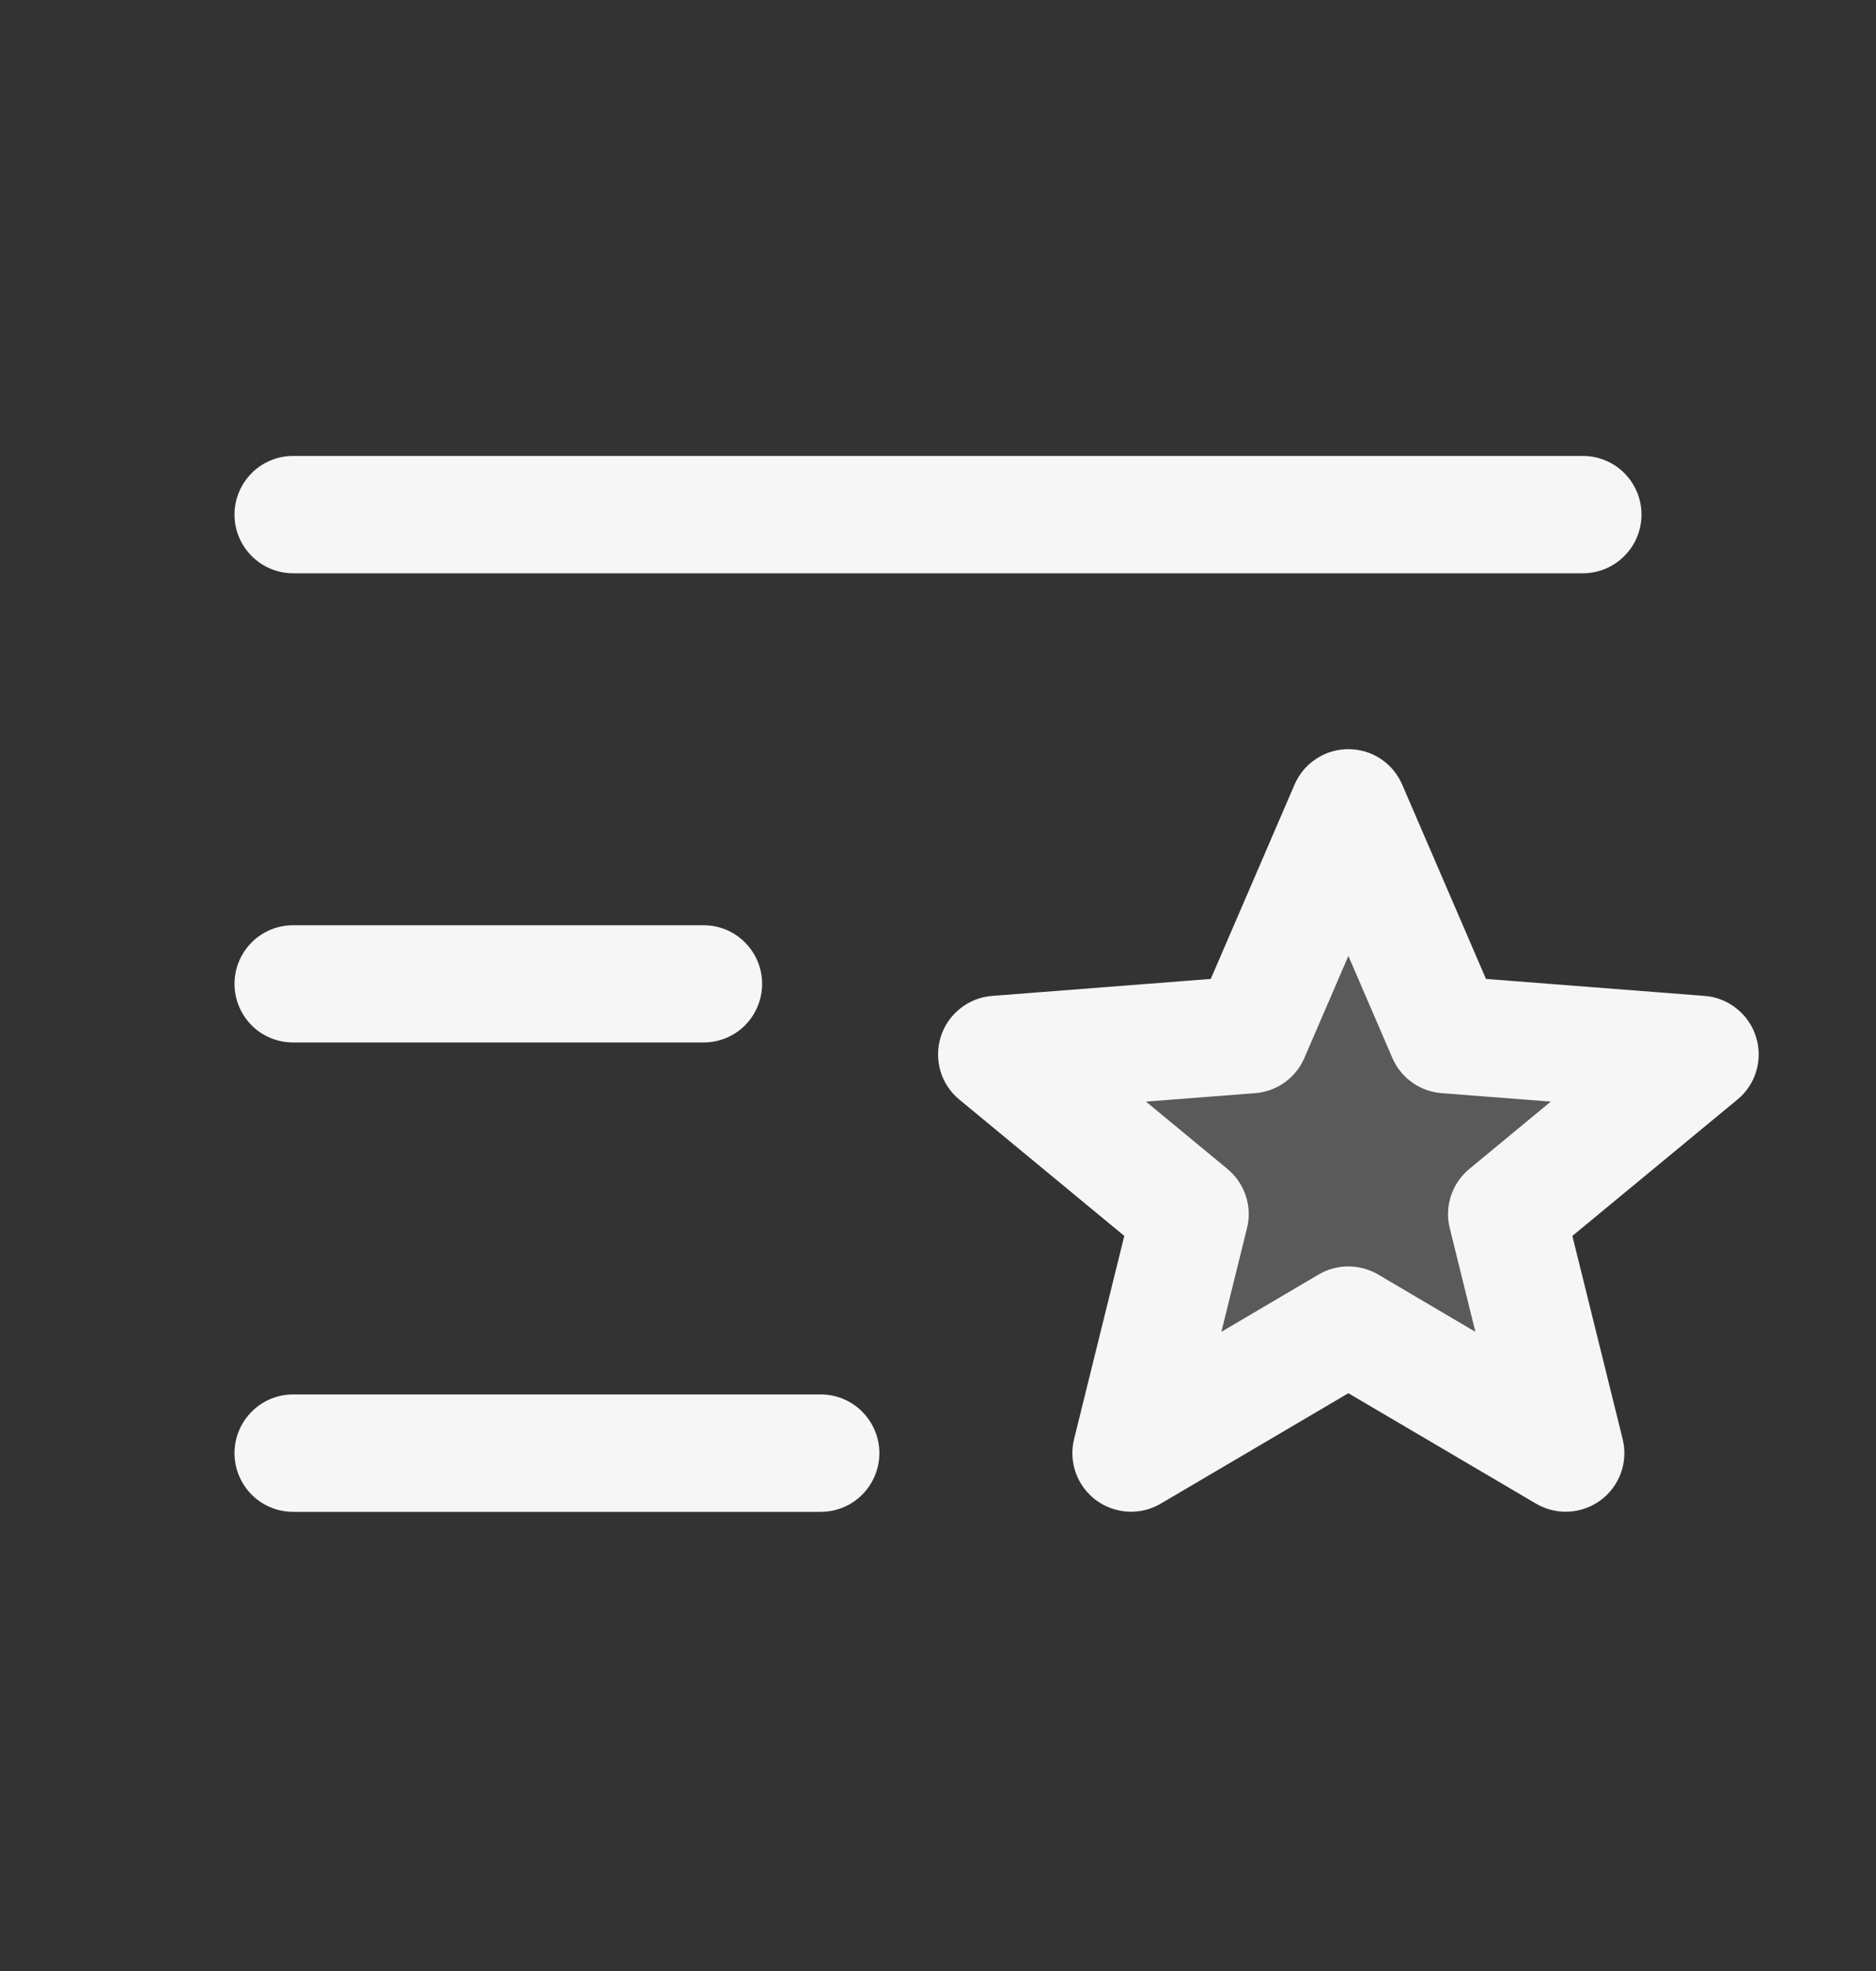 <svg width="20" height="21" viewBox="0 0 20 21" fill="none" xmlns="http://www.w3.org/2000/svg">
<rect x="0" y="0" width="20" height="21" fill="#333333" stroke="none"/>
<path opacity="0.2" d="M16.062 12.937L16.693 15.482L14.375 14.118L12.057 15.482L12.688 12.937L10.625 11.233L13.332 11.025L14.375 8.608L15.418 11.025L18.125 11.233L16.062 12.937Z" fill="#F6F6F6"/>
<path d="M2.5 5.483C2.5 5.317 2.566 5.158 2.683 5.041C2.8 4.923 2.959 4.858 3.125 4.858H16.875C17.041 4.858 17.2 4.923 17.317 5.041C17.434 5.158 17.5 5.317 17.5 5.483C17.5 5.648 17.434 5.807 17.317 5.924C17.2 6.042 17.041 6.108 16.875 6.108H3.125C2.959 6.108 2.8 6.042 2.683 5.924C2.566 5.807 2.5 5.648 2.5 5.483ZM3.125 11.107H7.5C7.666 11.107 7.825 11.042 7.942 10.925C8.059 10.807 8.125 10.648 8.125 10.482C8.125 10.317 8.059 10.158 7.942 10.041C7.825 9.923 7.666 9.858 7.5 9.858H3.125C2.959 9.858 2.8 9.923 2.683 10.041C2.566 10.158 2.5 10.317 2.5 10.482C2.5 10.648 2.566 10.807 2.683 10.925C2.8 11.042 2.959 11.107 3.125 11.107ZM8.75 14.857H3.125C2.959 14.857 2.8 14.923 2.683 15.041C2.566 15.158 2.5 15.317 2.5 15.482C2.5 15.648 2.566 15.807 2.683 15.925C2.8 16.042 2.959 16.108 3.125 16.108H8.75C8.916 16.108 9.075 16.042 9.192 15.925C9.309 15.807 9.375 15.648 9.375 15.482C9.375 15.317 9.309 15.158 9.192 15.041C9.075 14.923 8.916 14.857 8.75 14.857ZM18.523 11.715L16.763 13.168L17.299 15.332C17.329 15.452 17.322 15.577 17.281 15.693C17.239 15.809 17.164 15.91 17.066 15.983C16.967 16.056 16.849 16.099 16.727 16.106C16.604 16.113 16.482 16.083 16.376 16.021L14.375 14.844L12.374 16.021C12.268 16.083 12.146 16.113 12.024 16.106C11.901 16.099 11.783 16.056 11.684 15.983C11.586 15.91 11.511 15.809 11.469 15.693C11.428 15.577 11.421 15.452 11.451 15.332L11.986 13.168L10.227 11.715C10.131 11.636 10.061 11.53 10.026 11.411C9.991 11.291 9.992 11.164 10.03 11.045C10.067 10.927 10.139 10.822 10.237 10.745C10.334 10.667 10.453 10.62 10.577 10.611L12.908 10.43L13.801 8.36C13.849 8.248 13.929 8.152 14.031 8.085C14.133 8.017 14.253 7.982 14.375 7.982C14.497 7.982 14.617 8.017 14.719 8.085C14.821 8.152 14.901 8.248 14.949 8.36L15.842 10.43L18.173 10.611C18.297 10.62 18.416 10.667 18.513 10.745C18.611 10.822 18.683 10.927 18.72 11.045C18.758 11.164 18.759 11.291 18.724 11.411C18.689 11.53 18.619 11.636 18.523 11.715ZM16.533 11.737L15.37 11.647C15.256 11.639 15.147 11.599 15.055 11.533C14.962 11.467 14.889 11.377 14.844 11.272L14.375 10.185L13.906 11.272C13.861 11.377 13.788 11.467 13.695 11.533C13.603 11.599 13.494 11.639 13.38 11.647L12.217 11.737L13.085 12.454C13.176 12.529 13.244 12.628 13.281 12.74C13.318 12.852 13.323 12.972 13.294 13.086L13.021 14.19L14.058 13.579C14.154 13.523 14.263 13.493 14.375 13.493C14.487 13.493 14.596 13.523 14.692 13.579L15.729 14.19L15.456 13.086C15.427 12.972 15.432 12.852 15.469 12.74C15.506 12.628 15.574 12.529 15.665 12.454L16.533 11.737Z" fill="#F6F6F6"/>
</svg>
